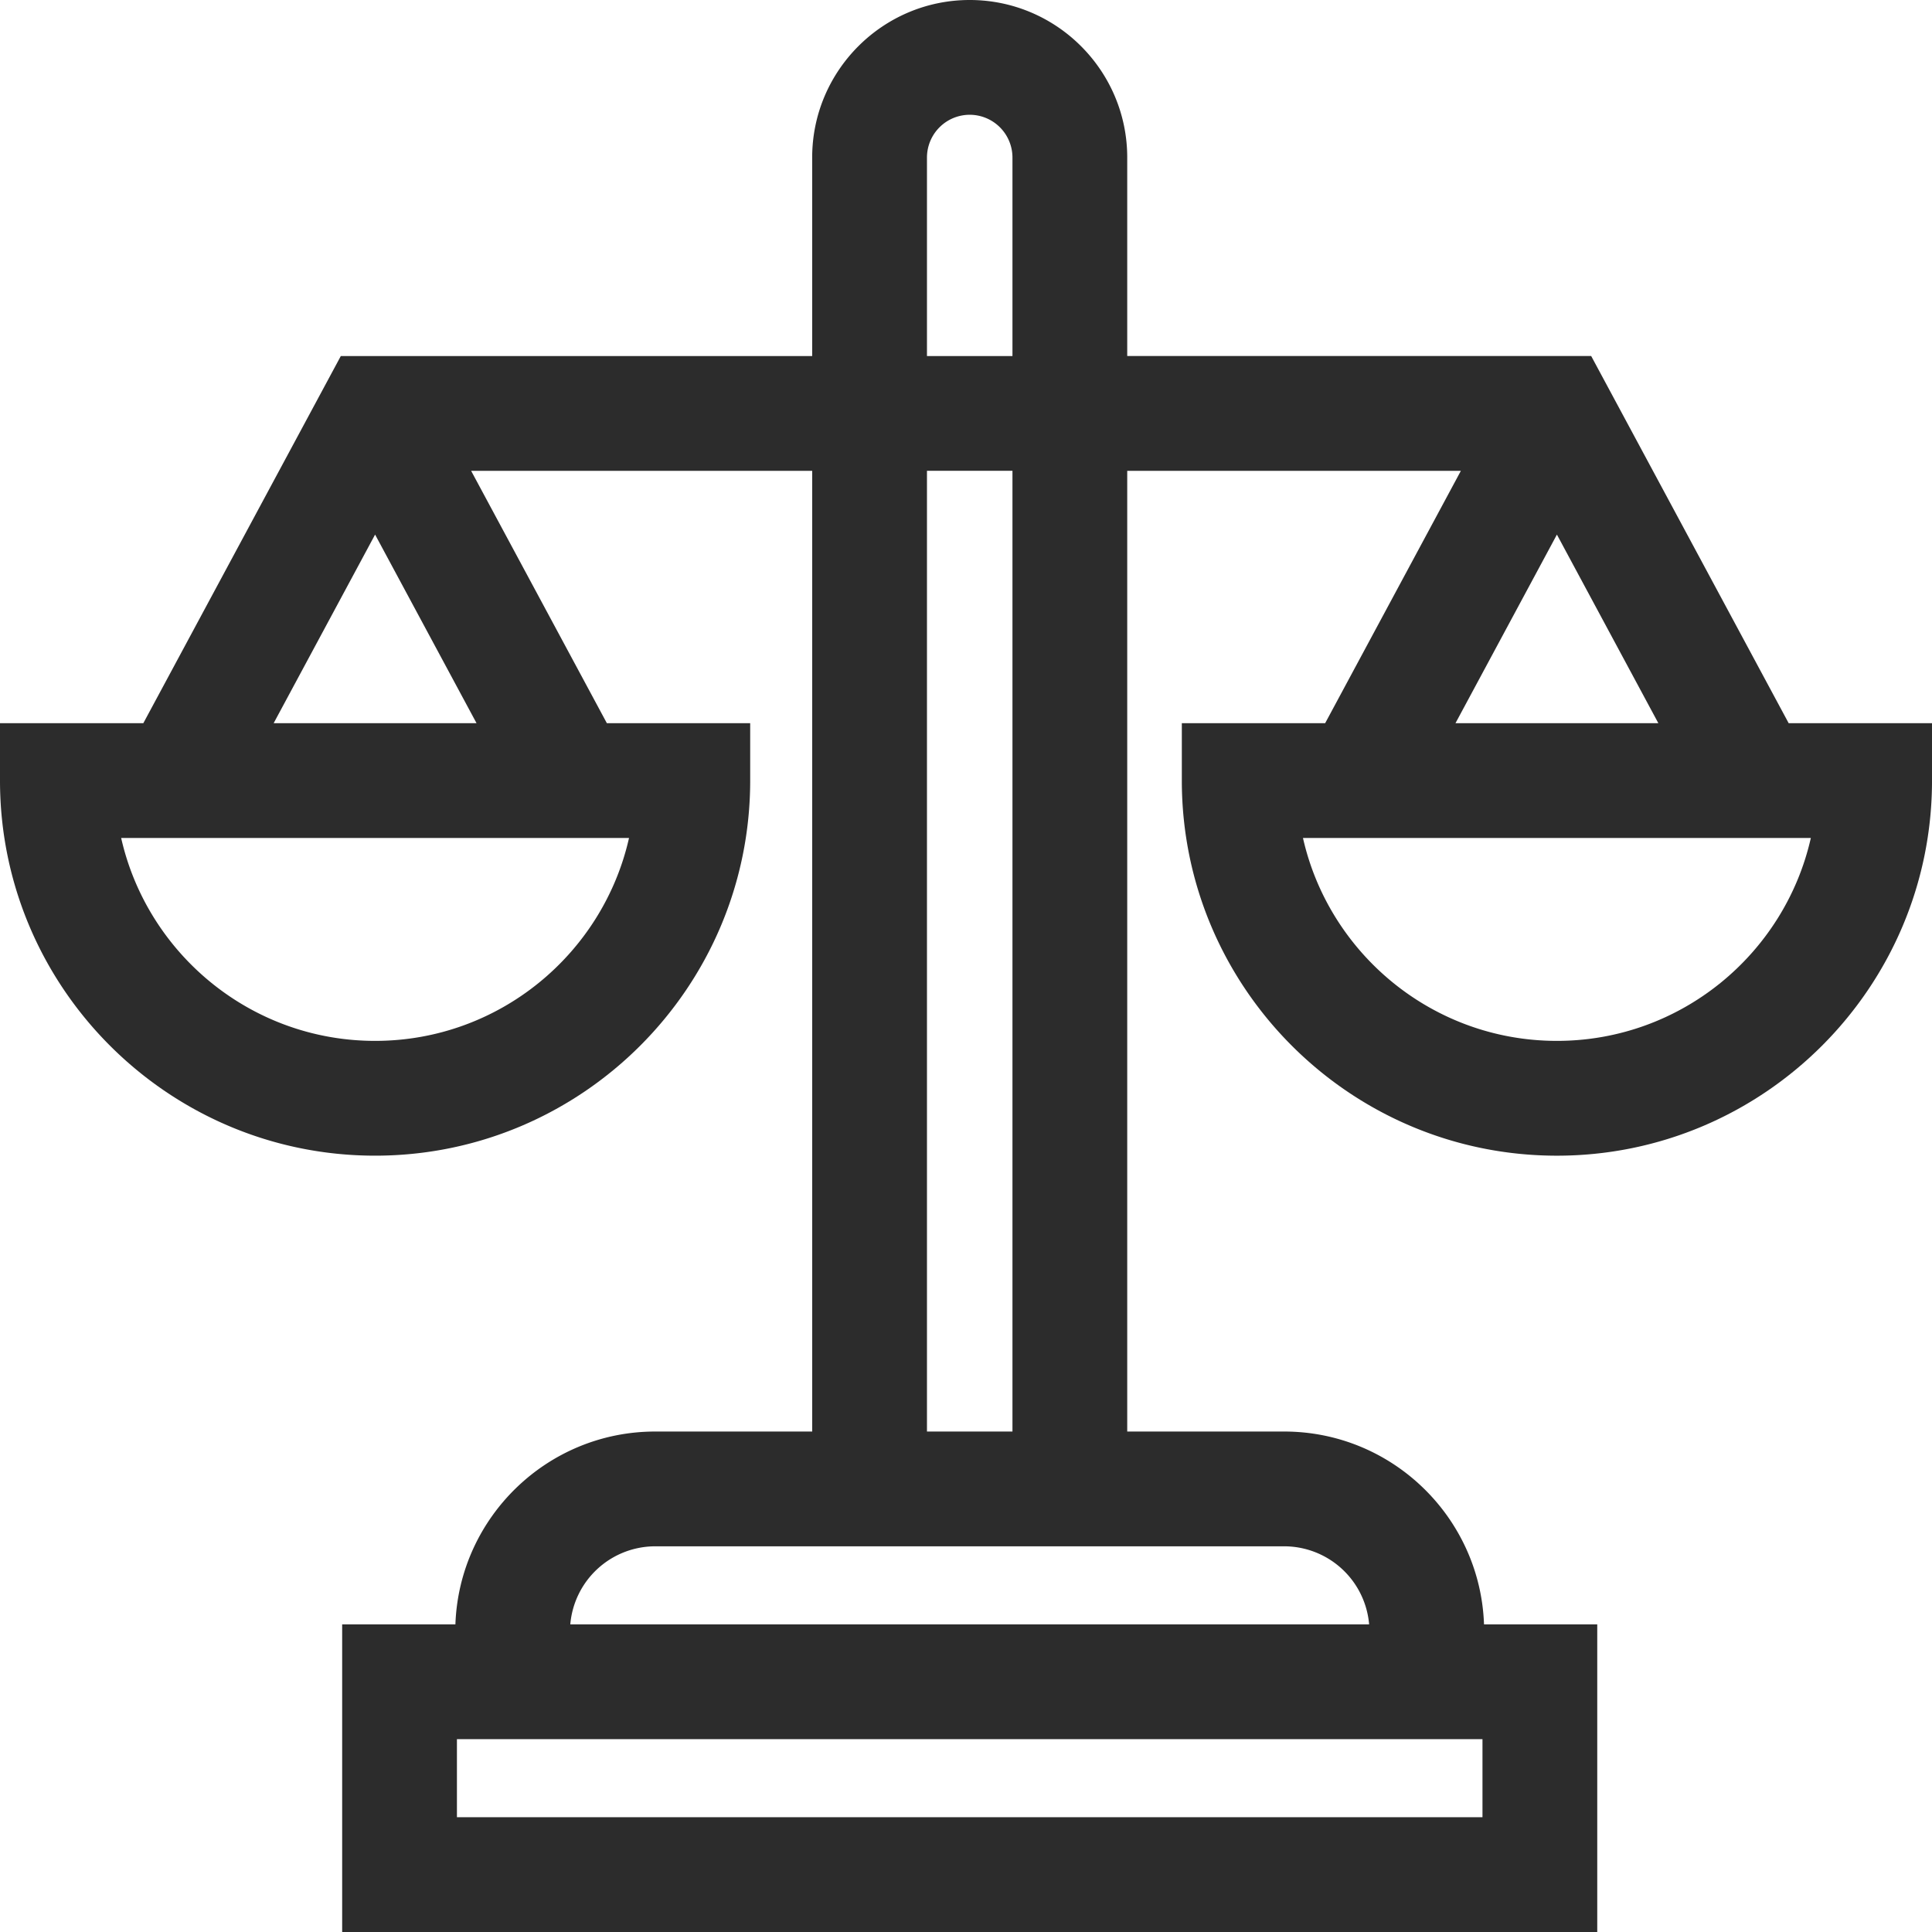 <?xml version="1.0" standalone="no"?><!DOCTYPE svg PUBLIC "-//W3C//DTD SVG 1.1//EN" "http://www.w3.org/Graphics/SVG/1.1/DTD/svg11.dtd"><svg t="1500371229493" class="icon" style="" viewBox="0 0 1024 1024" version="1.1" xmlns="http://www.w3.org/2000/svg" p-id="6930" xmlns:xlink="http://www.w3.org/1999/xlink" width="128" height="128"><defs><style type="text/css"></style></defs>
<path d="M948.032 383.304L843.36 188.696H597.456V83.488C597.456 37.456 560 0 513.968 0 467.92 0 430.472 37.456 430.472 83.488v105.216H180.64L75.968 383.304H0v30.416c0 109.624 89.184 198.808 198.808 198.808s198.808-89.184 198.808-198.8v-30.424h-75.968l-71.944-133.76H430.48v509.2h-83.2c-57.184 0-103.904 45.512-105.904 102.208h-60.024V1024h665.224v-163.04H786.56c-2-56.696-48.72-102.216-105.904-102.216h-83.2v-509.2h176.84l-71.936 133.76h-75.968v30.424c0 109.624 89.184 198.808 198.8 198.808 109.624 0 198.816-89.184 198.816-198.808v-30.416h-75.976z m-614.632 60.832c-13.888 61.496-68.96 107.552-134.592 107.552-65.632 0-120.704-46.056-134.592-107.552h269.184z m-80.832-60.84h-107.52l53.76-99.96 53.76 99.96z m238.744-299.808a22.68 22.68 0 0 1 22.656-22.656 22.68 22.68 0 0 1 22.656 22.656v105.216h-45.312V83.488z m0 166.048h45.312v509.2h-45.312v-509.2z m294.432 672.256v41.376H242.184v-41.376h543.56z m-105.088-102.216a45.224 45.224 0 0 1 45.008 41.376H302.264a45.224 45.224 0 0 1 45.008-41.376h333.384z m144.536-536.24l53.76 99.96H771.44l53.76-99.96z m0 268.352c-65.632 0-120.704-46.056-134.592-107.552h269.184c-13.888 61.496-68.96 107.552-134.592 107.552z" fill="#2c2c2c" p-id="6931"></path>
</svg>